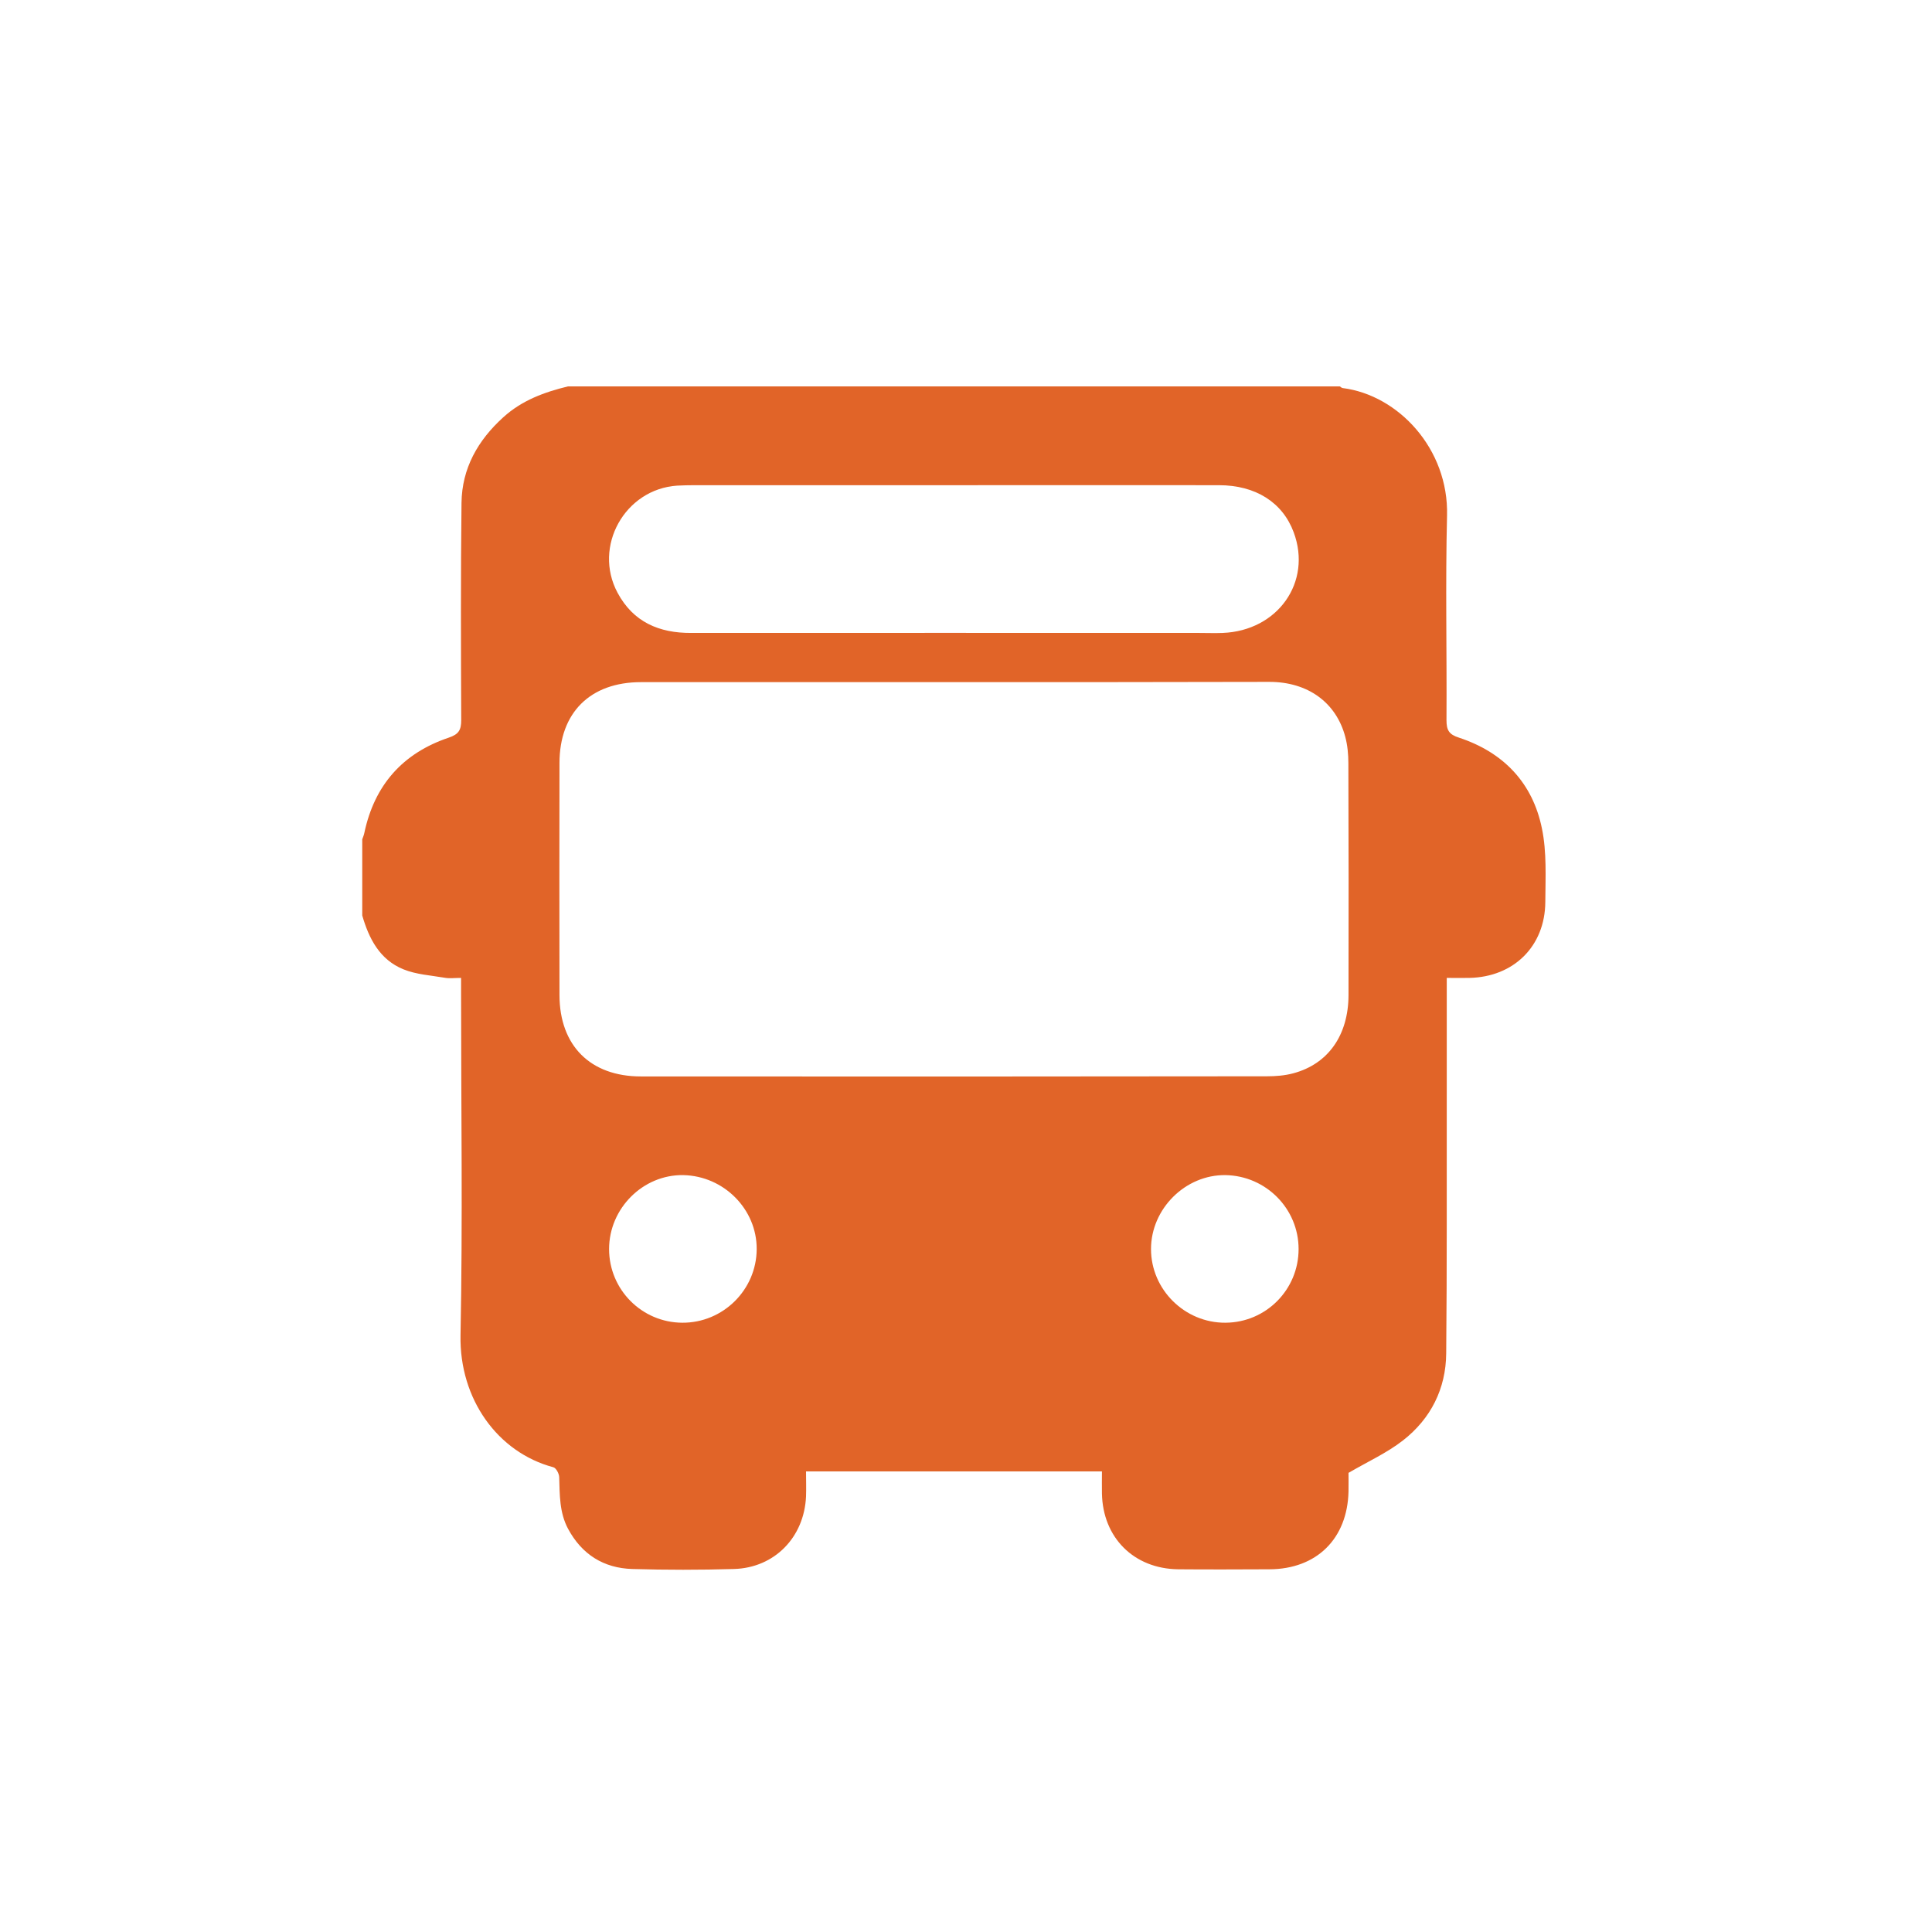 <svg width="80" height="80" viewBox="0 0 80 80" fill="none" xmlns="http://www.w3.org/2000/svg">
<path d="M23.522 15.999C34.174 15.999 44.826 15.999 55.478 15.999C55.519 16.023 55.554 16.064 55.6 16.069C57.899 16.36 59.989 18.584 59.919 21.349C59.849 24.172 59.913 26.995 59.896 29.818C59.896 30.231 59.995 30.412 60.414 30.545C62.253 31.151 63.464 32.414 63.848 34.306C64.052 35.289 63.994 36.337 63.988 37.35C63.976 39.183 62.678 40.458 60.839 40.493C60.542 40.499 60.245 40.493 59.907 40.493C59.907 40.726 59.907 40.9 59.907 41.069C59.907 42.472 59.907 43.875 59.907 45.278C59.902 48.863 59.919 52.455 59.884 56.04C59.873 57.507 59.244 58.747 58.097 59.643C57.434 60.161 56.648 60.516 55.839 60.988C55.839 61.156 55.845 61.459 55.839 61.762C55.792 63.718 54.517 64.975 52.562 64.981C51.304 64.986 50.041 64.992 48.784 64.981C46.95 64.957 45.664 63.671 45.629 61.843C45.623 61.546 45.629 61.244 45.629 60.929C41.52 60.929 37.468 60.929 33.376 60.929C33.376 61.296 33.388 61.634 33.376 61.965C33.301 63.654 32.072 64.922 30.39 64.969C28.987 65.01 27.585 65.01 26.182 64.969C24.994 64.934 24.092 64.364 23.522 63.304C23.161 62.629 23.178 61.896 23.155 61.162C23.149 61.017 23.027 60.784 22.91 60.755C20.6 60.138 19.022 57.926 19.069 55.301C19.162 50.569 19.092 45.831 19.092 41.093C19.092 40.906 19.092 40.72 19.092 40.493C18.824 40.493 18.615 40.522 18.417 40.487C17.841 40.388 17.235 40.353 16.706 40.138C15.728 39.742 15.279 38.875 15 37.909C15 36.855 15 35.801 15 34.754C15.029 34.666 15.07 34.579 15.087 34.486C15.506 32.507 16.676 31.186 18.58 30.545C18.993 30.406 19.098 30.231 19.098 29.818C19.086 26.82 19.075 23.823 19.11 20.825C19.127 19.393 19.785 18.235 20.838 17.28C21.612 16.576 22.538 16.238 23.522 15.999ZM39.552 28.246C35.216 28.246 30.879 28.246 26.543 28.246C24.441 28.246 23.167 29.509 23.167 31.599C23.161 34.8 23.161 38.008 23.167 41.209C23.172 43.298 24.447 44.573 26.537 44.573C35.175 44.579 43.819 44.579 52.457 44.567C52.818 44.567 53.196 44.538 53.545 44.445C54.995 44.061 55.833 42.868 55.839 41.209C55.845 38.008 55.845 34.8 55.833 31.599C55.833 31.238 55.798 30.86 55.705 30.511C55.327 29.084 54.151 28.235 52.562 28.235C48.225 28.246 43.889 28.246 39.552 28.246ZM39.517 20.091C35.932 20.091 32.34 20.091 28.755 20.091C28.516 20.091 28.277 20.097 28.039 20.109C25.873 20.254 24.546 22.629 25.571 24.544C26.223 25.761 27.294 26.215 28.621 26.209C35.635 26.203 42.655 26.209 49.669 26.209C49.989 26.209 50.309 26.221 50.623 26.209C52.911 26.122 54.337 24.102 53.569 22.041C53.109 20.802 51.991 20.091 50.472 20.091C46.822 20.086 43.167 20.091 39.517 20.091ZM28.248 54.771C29.936 54.783 31.327 53.409 31.333 51.721C31.339 50.068 29.971 48.694 28.295 48.659C26.63 48.63 25.221 50.033 25.221 51.721C25.221 53.397 26.572 54.76 28.248 54.771ZM53.772 51.721C53.772 50.05 52.422 48.688 50.746 48.659C49.087 48.636 47.661 50.05 47.661 51.721C47.661 53.397 49.057 54.783 50.746 54.771C52.428 54.76 53.772 53.397 53.772 51.721Z" fill="#E16428"/>
</svg>
